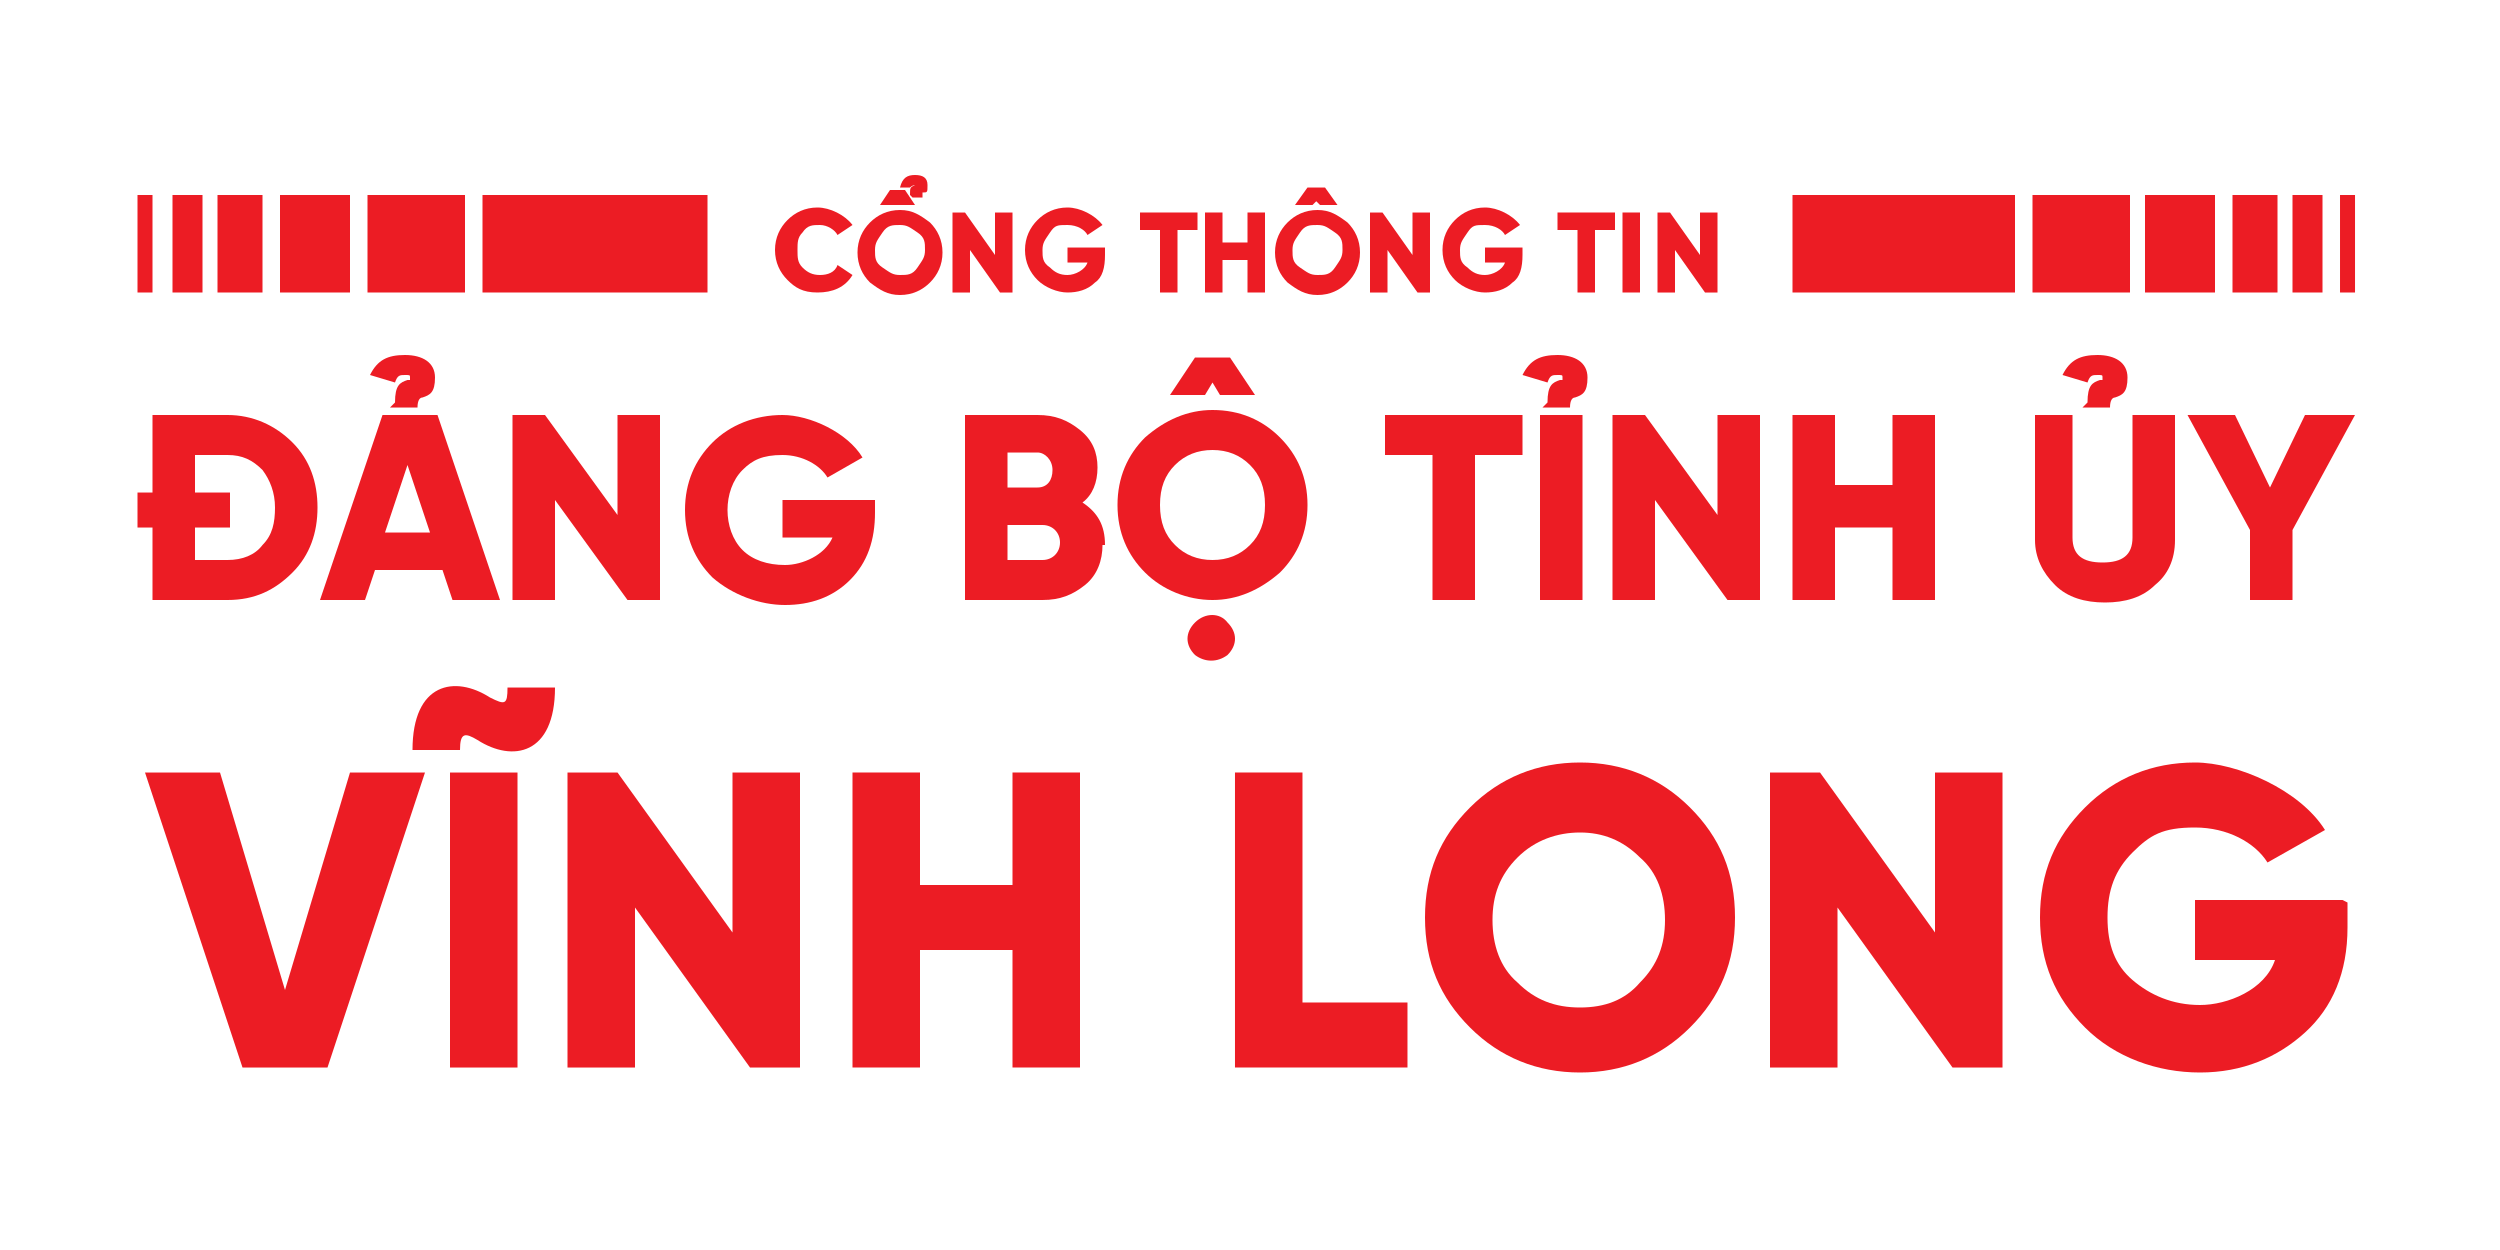 <svg width="100" height="50" viewBox="0 0 100 50" fill="none" xmlns="http://www.w3.org/2000/svg">
<path d="M31.5 11.2C31.2 10.9 31 10.5 31 10C31 9.5 31.2 9.1 31.5 8.8C31.8 8.5 32.2 8.3 32.7 8.3C33.2 8.3 33.8 8.6 34.1 9L33.5 9.4C33.4 9.2 33.1 9 32.8 9C32.5 9 32.3 9 32.1 9.3C31.9 9.5 31.9 9.7 31.9 10C31.9 10.3 31.9 10.5 32.1 10.7C32.3 10.9 32.5 11 32.8 11C33.1 11 33.4 10.9 33.5 10.6L34.1 11C33.8 11.5 33.3 11.7 32.7 11.7C32.1 11.7 31.8 11.5 31.5 11.2Z" fill="#EC1C24"/>
<path d="M36 8.4C36.5 8.4 36.8 8.6 37.2 8.9C37.5 9.2 37.7 9.6 37.7 10.1C37.7 10.6 37.5 11 37.2 11.3C36.9 11.6 36.5 11.8 36 11.8C35.5 11.8 35.2 11.6 34.8 11.3C34.5 11 34.3 10.6 34.3 10.1C34.3 9.6 34.5 9.2 34.8 8.9C35.1 8.6 35.5 8.4 36 8.4ZM36 11C36.3 11 36.5 11 36.7 10.7C36.9 10.4 37 10.3 37 10C37 9.7 37 9.5 36.7 9.3C36.4 9.1 36.3 9 36 9C35.7 9 35.5 9 35.3 9.3C35.1 9.6 35 9.7 35 10C35 10.3 35 10.5 35.3 10.7C35.6 10.9 35.7 11 36 11ZM36 8.2H35.2L35.6 7.6H36.2L36.6 8.2H36ZM36.4 7.8C36.4 7.5 36.4 7.5 36.6 7.4C36.6 7.4 36.5 7.4 36.4 7.5H36C36.1 7.1 36.3 7 36.6 7C36.9 7 37.1 7.1 37.1 7.4C37.1 7.7 37.1 7.7 36.9 7.7C36.9 7.7 36.9 7.7 36.9 7.9H36.5L36.4 7.8Z" fill="#EC1C24"/>
<path d="M39.8 8.5H40.5V11.7H40L38.8 10V11.7H38.1V8.5H38.6L39.8 10.2V8.5Z" fill="#EC1C24"/>
<path d="M44.2 9.9V10.2C44.2 10.7 44.1 11.1 43.8 11.3C43.5 11.6 43.1 11.7 42.7 11.7C42.3 11.7 41.8 11.5 41.5 11.2C41.2 10.9 41 10.5 41 10C41 9.5 41.2 9.1 41.5 8.8C41.8 8.5 42.2 8.3 42.7 8.3C43.2 8.3 43.8 8.6 44.1 9L43.5 9.4C43.4 9.2 43.1 9 42.7 9C42.3 9 42.2 9 42 9.3C41.8 9.6 41.7 9.7 41.7 10C41.7 10.3 41.7 10.5 42 10.7C42.2 10.9 42.4 11 42.7 11C43 11 43.4 10.8 43.5 10.5H42.7V9.9H44.3H44.2Z" fill="#EC1C24"/>
<path d="M47.9 8.5V9.2H47.1V11.7H46.4V9.2H45.6V8.5H48H47.9Z" fill="#EC1C24"/>
<path d="M49.9 8.5H50.6V11.7H49.9V10.4H48.9V11.7H48.2V8.5H48.9V9.7H49.9V8.5Z" fill="#EC1C24"/>
<path d="M52.7 8.4C53.2 8.4 53.5 8.6 53.9 8.9C54.2 9.2 54.4 9.6 54.4 10.1C54.4 10.6 54.2 11 53.9 11.3C53.6 11.6 53.2 11.8 52.7 11.8C52.2 11.8 51.9 11.6 51.5 11.3C51.2 11 51 10.6 51 10.1C51 9.6 51.2 9.2 51.5 8.9C51.8 8.6 52.2 8.4 52.7 8.4ZM52.7 11C53 11 53.2 11 53.4 10.7C53.6 10.4 53.7 10.3 53.7 10C53.7 9.7 53.7 9.5 53.4 9.3C53.1 9.1 53 9 52.7 9C52.4 9 52.2 9 52 9.3C51.8 9.6 51.7 9.7 51.7 10C51.7 10.3 51.7 10.5 52 10.7C52.3 10.9 52.4 11 52.7 11ZM52.7 8L52.5 8.2H51.8L52.3 7.5H53L53.5 8.2H52.8L52.6 8H52.7Z" fill="#EC1C24"/>
<path d="M56.5 8.5H57.2V11.7H56.7L55.5 10V11.7H54.8V8.5H55.3L56.5 10.2V8.5Z" fill="#EC1C24"/>
<path d="M60.9 9.9V10.2C60.9 10.7 60.8 11.1 60.5 11.3C60.2 11.6 59.8 11.7 59.4 11.7C59 11.7 58.5 11.5 58.2 11.2C57.9 10.9 57.7 10.5 57.7 10C57.7 9.5 57.9 9.1 58.2 8.8C58.5 8.5 58.9 8.3 59.4 8.3C59.9 8.3 60.5 8.6 60.8 9L60.2 9.4C60.1 9.2 59.8 9 59.4 9C59 9 58.9 9 58.7 9.3C58.5 9.6 58.4 9.7 58.4 10C58.4 10.3 58.4 10.5 58.7 10.7C58.9 10.9 59.1 11 59.4 11C59.7 11 60.1 10.8 60.2 10.5H59.4V9.9H61H60.9Z" fill="#EC1C24"/>
<path d="M64.6 8.5V9.2H63.8V11.7H63.1V9.2H62.3V8.5H64.7H64.6Z" fill="#EC1C24"/>
<path d="M64.9 8.5H65.6V11.7H64.9V8.5Z" fill="#EC1C24"/>
<path d="M68 8.5H68.7V11.7H68.2L67 10V11.7H66.3V8.5H66.8L68 10.2V8.5Z" fill="#EC1C24"/>
<path d="M9.1 16.6C10.1 16.6 11 17 11.7 17.7C12.4 18.4 12.7 19.3 12.7 20.3C12.7 21.3 12.4 22.2 11.7 22.9C11 23.6 10.2 24 9.1 24H6.1V21.1H5.5V19.7H6.1V16.6H9.1ZM9.1 22.4C9.7 22.4 10.2 22.2 10.5 21.8C10.9 21.4 11 20.9 11 20.3C11 19.7 10.8 19.2 10.5 18.8C10.1 18.4 9.7 18.2 9.1 18.2H7.8V19.7H9.2V21.1H7.8V22.4H9.1Z" fill="#EC1C24"/>
<path d="M18.1 24L17.7 22.8H15L14.6 24H12.8L15.3 16.6H17.5L20 24H18.2H18.1ZM15.8 16.1C15.8 15.4 16 15.3 16.3 15.2C16.3 15.2 16.5 15.2 16.4 15.2C16.4 15.2 16.4 15.2 16.4 15.1C16.4 15 16.4 15 16.2 15C16 15 15.9 15 15.8 15.3L14.8 15C15.1 14.4 15.5 14.2 16.2 14.2C16.9 14.2 17.4 14.5 17.4 15.1C17.4 15.7 17.2 15.8 16.9 15.9C16.8 15.9 16.7 16 16.7 16.3H15.6L15.8 16.1ZM15.5 21.3H17.2L16.3 18.6L15.4 21.3H15.5Z" fill="#EC1C24"/>
<path d="M24.7 16.6H26.4V24H25.1L22.2 20V24H20.5V16.6H21.8L24.7 20.6V16.6Z" fill="#EC1C24"/>
<path d="M35 19.9V20.5C35 21.6 34.7 22.5 34 23.2C33.3 23.9 32.4 24.2 31.4 24.2C30.4 24.2 29.3 23.8 28.5 23.1C27.8 22.4 27.4 21.5 27.4 20.4C27.4 19.3 27.8 18.4 28.5 17.7C29.2 17 30.2 16.6 31.3 16.6C32.4 16.6 33.9 17.3 34.5 18.3L33.1 19.1C32.8 18.6 32.1 18.2 31.3 18.2C30.5 18.2 30.1 18.4 29.7 18.8C29.3 19.2 29.1 19.8 29.1 20.4C29.1 21 29.3 21.6 29.7 22C30.1 22.4 30.7 22.6 31.4 22.6C32.1 22.6 33 22.2 33.3 21.5H31.3V20H35V19.9Z" fill="#EC1C24"/>
<path d="M44.1 21.8C44.1 22.4 43.9 23 43.4 23.4C42.9 23.8 42.4 24 41.7 24H38.6V16.6H41.5C42.2 16.6 42.7 16.8 43.2 17.2C43.7 17.6 43.9 18.1 43.9 18.7C43.9 19.3 43.7 19.8 43.3 20.1C43.9 20.5 44.2 21 44.2 21.8H44.1ZM40.3 18.2V19.5H41.5C41.9 19.5 42.1 19.2 42.1 18.8C42.1 18.4 41.8 18.1 41.5 18.1H40.3V18.2ZM41.7 22.4C42.1 22.4 42.4 22.1 42.4 21.7C42.4 21.3 42.1 21 41.7 21H40.3V22.4H41.7Z" fill="#EC1C24"/>
<path d="M48.5 16.4C49.6 16.4 50.5 16.8 51.2 17.5C51.9 18.2 52.3 19.1 52.3 20.2C52.3 21.3 51.9 22.2 51.2 22.9C50.4 23.6 49.5 24 48.5 24C47.5 24 46.5 23.6 45.8 22.9C45.1 22.2 44.7 21.3 44.7 20.2C44.7 19.1 45.1 18.2 45.8 17.5C46.6 16.8 47.5 16.4 48.5 16.4ZM48.5 22.4C49.1 22.4 49.6 22.2 50 21.8C50.4 21.4 50.6 20.9 50.6 20.2C50.6 19.5 50.4 19 50 18.6C49.6 18.2 49.1 18 48.5 18C47.9 18 47.4 18.2 47 18.6C46.6 19 46.4 19.5 46.4 20.2C46.4 20.9 46.6 21.4 47 21.8C47.4 22.2 47.9 22.4 48.5 22.4ZM48.5 15.3L48.2 15.8H46.8L47.8 14.3H49.2L50.2 15.8H48.8L48.5 15.3ZM47.8 26.2C47.4 25.8 47.4 25.3 47.8 24.9C48.2 24.5 48.8 24.5 49.1 24.9C49.5 25.3 49.5 25.8 49.1 26.2C48.7 26.5 48.2 26.5 47.8 26.2Z" fill="#EC1C24"/>
<path d="M60.9 16.6V18.2H59V24H57.3V18.2H55.4V16.6H60.9Z" fill="#EC1C24"/>
<path d="M61.9 16.1C61.9 15.4 62.1 15.3 62.4 15.2C62.4 15.2 62.6 15.2 62.5 15.2C62.5 15.2 62.5 15.2 62.5 15.1C62.5 15 62.5 15 62.3 15C62.1 15 62 15 61.9 15.3L60.9 15C61.2 14.4 61.6 14.2 62.3 14.2C63 14.2 63.5 14.5 63.5 15.1C63.5 15.7 63.3 15.8 63 15.9C62.9 15.9 62.8 16 62.8 16.3H61.7L61.9 16.1ZM61.6 16.6H63.3V24H61.6V16.6Z" fill="#EC1C24"/>
<path d="M68.7 16.6H70.4V24H69.1L66.2 20V24H64.5V16.6H65.8L68.7 20.6V16.6Z" fill="#EC1C24"/>
<path d="M75.7 16.6H77.4V24H75.7V21.1H73.4V24H71.7V16.6H73.4V19.4H75.7V16.6Z" fill="#EC1C24"/>
<path d="M81.2 16.6H82.9V21.5C82.9 22.2 83.3 22.5 84.1 22.5C84.9 22.5 85.3 22.2 85.3 21.5V16.6H87V21.6C87 22.4 86.7 23 86.2 23.4C85.7 23.9 85 24.1 84.2 24.1C83.4 24.1 82.7 23.9 82.2 23.4C81.7 22.9 81.4 22.3 81.4 21.6V16.6H81.2ZM83.5 16.1C83.5 15.4 83.7 15.3 84 15.2C84 15.2 84.2 15.2 84.1 15.2C84.1 15.2 84.1 15.2 84.1 15.1C84.1 15 84.1 15 83.9 15C83.7 15 83.6 15 83.5 15.3L82.5 15C82.8 14.4 83.2 14.2 83.9 14.2C84.6 14.2 85.1 14.5 85.1 15.1C85.1 15.7 84.9 15.8 84.6 15.9C84.5 15.9 84.4 16 84.4 16.3H83.3L83.5 16.1Z" fill="#EC1C24"/>
<path d="M94.2 16.6L91.7 21.2V24H90V21.2L87.5 16.6H89.4L90.8 19.5L92.2 16.6H94.1H94.2Z" fill="#EC1C24"/>
<path d="M9.7 42.7L5.8 30.9H8.8L11.4 39.6L14 30.9H17L13.1 42.7H9.7Z" fill="#EC1C24"/>
<path d="M18.4 30H16.5C16.5 27.3 18.2 27 19.6 27.9C20.2 28.2 20.3 28.2 20.3 27.5H22.2C22.2 30.2 20.5 30.5 19.1 29.6C18.6 29.3 18.4 29.3 18.4 30ZM18 30.9H20.7V42.7H18V30.9Z" fill="#EC1C24"/>
<path d="M29.3 30.9H32V42.7H30L25.4 36.3V42.7H22.7V30.9H24.7L29.3 37.3V30.9Z" fill="#EC1C24"/>
<path d="M40.5 30.9H43.2V42.7H40.5V38H36.8V42.7H34.1V30.9H36.8V35.4H40.5V30.9Z" fill="#EC1C24"/>
<path d="M52.099 40.1H56.299V42.7H49.399V30.9H52.099V40.1Z" fill="#EC1C24"/>
<path d="M63.2 42.9C61.5 42.9 60 42.3 58.8 41.1C57.6 39.9 57 38.5 57 36.7C57 34.9 57.6 33.5 58.8 32.3C60 31.1 61.5 30.5 63.2 30.5C64.9 30.5 66.4 31.1 67.6 32.3C68.8 33.5 69.4 34.9 69.4 36.7C69.4 38.5 68.8 39.9 67.6 41.1C66.4 42.3 64.9 42.9 63.2 42.9ZM63.2 40.3C64.2 40.3 65 40 65.6 39.3C66.3 38.6 66.6 37.8 66.6 36.8C66.6 35.8 66.3 34.9 65.6 34.3C64.9 33.6 64.1 33.3 63.2 33.3C62.3 33.3 61.4 33.6 60.7 34.3C60 35 59.7 35.8 59.7 36.8C59.7 37.8 60 38.7 60.7 39.3C61.4 40 62.2 40.3 63.2 40.3Z" fill="#EC1C24"/>
<path d="M77.4 30.9H80.1V42.7H78.1L73.5 36.3V42.7H70.8V30.9H72.8L77.4 37.3V30.9Z" fill="#EC1C24"/>
<path d="M93.9 36.1V37.1C93.9 38.9 93.3 40.3 92.2 41.3C91.1 42.3 89.7 42.9 88 42.9C86.3 42.9 84.6 42.3 83.4 41.1C82.2 39.9 81.6 38.5 81.6 36.7C81.6 34.9 82.2 33.5 83.4 32.3C84.6 31.1 86.1 30.5 87.8 30.5C89.5 30.5 92 31.6 93 33.2L90.7 34.5C90.2 33.7 89.1 33.1 87.8 33.1C86.5 33.1 86 33.4 85.3 34.1C84.6 34.8 84.3 35.6 84.3 36.7C84.3 37.8 84.6 38.6 85.3 39.2C86 39.8 86.9 40.2 88 40.2C89.1 40.2 90.6 39.6 91 38.4H87.8V36H93.7L93.9 36.1Z" fill="#EC1C24"/>
<path d="M80.6 7.8H71.7V11.7H80.6V7.8Z" fill="#EC1C24"/>
<path d="M85.2 7.8H81.3V11.7H85.2V7.8Z" fill="#EC1C24"/>
<path d="M88.6 7.8H85.8V11.7H88.6V7.8Z" fill="#EC1C24"/>
<path d="M91.1 7.8H89.3V11.7H91.1V7.8Z" fill="#EC1C24"/>
<path d="M92.9 7.8H91.7V11.7H92.9V7.8Z" fill="#EC1C24"/>
<path d="M94.201 7.8H93.601V11.7H94.201V7.8Z" fill="#EC1C24"/>
<path d="M19.3 11.7L28.3 11.7V7.8L19.3 7.8V11.7Z" fill="#EC1C24"/>
<path d="M14.7 11.7H18.6V7.8H14.7V11.7Z" fill="#EC1C24"/>
<path d="M11.2 11.7H14V7.8H11.2V11.7Z" fill="#EC1C24"/>
<path d="M8.7 11.7H10.5V7.8H8.7V11.7Z" fill="#EC1C24"/>
<path d="M6.9 11.7H8.1V7.8H6.9V11.7Z" fill="#EC1C24"/>
<path d="M5.5 11.7H6.1L6.1 7.8H5.5V11.7Z" fill="#EC1C24"/>
</svg>
